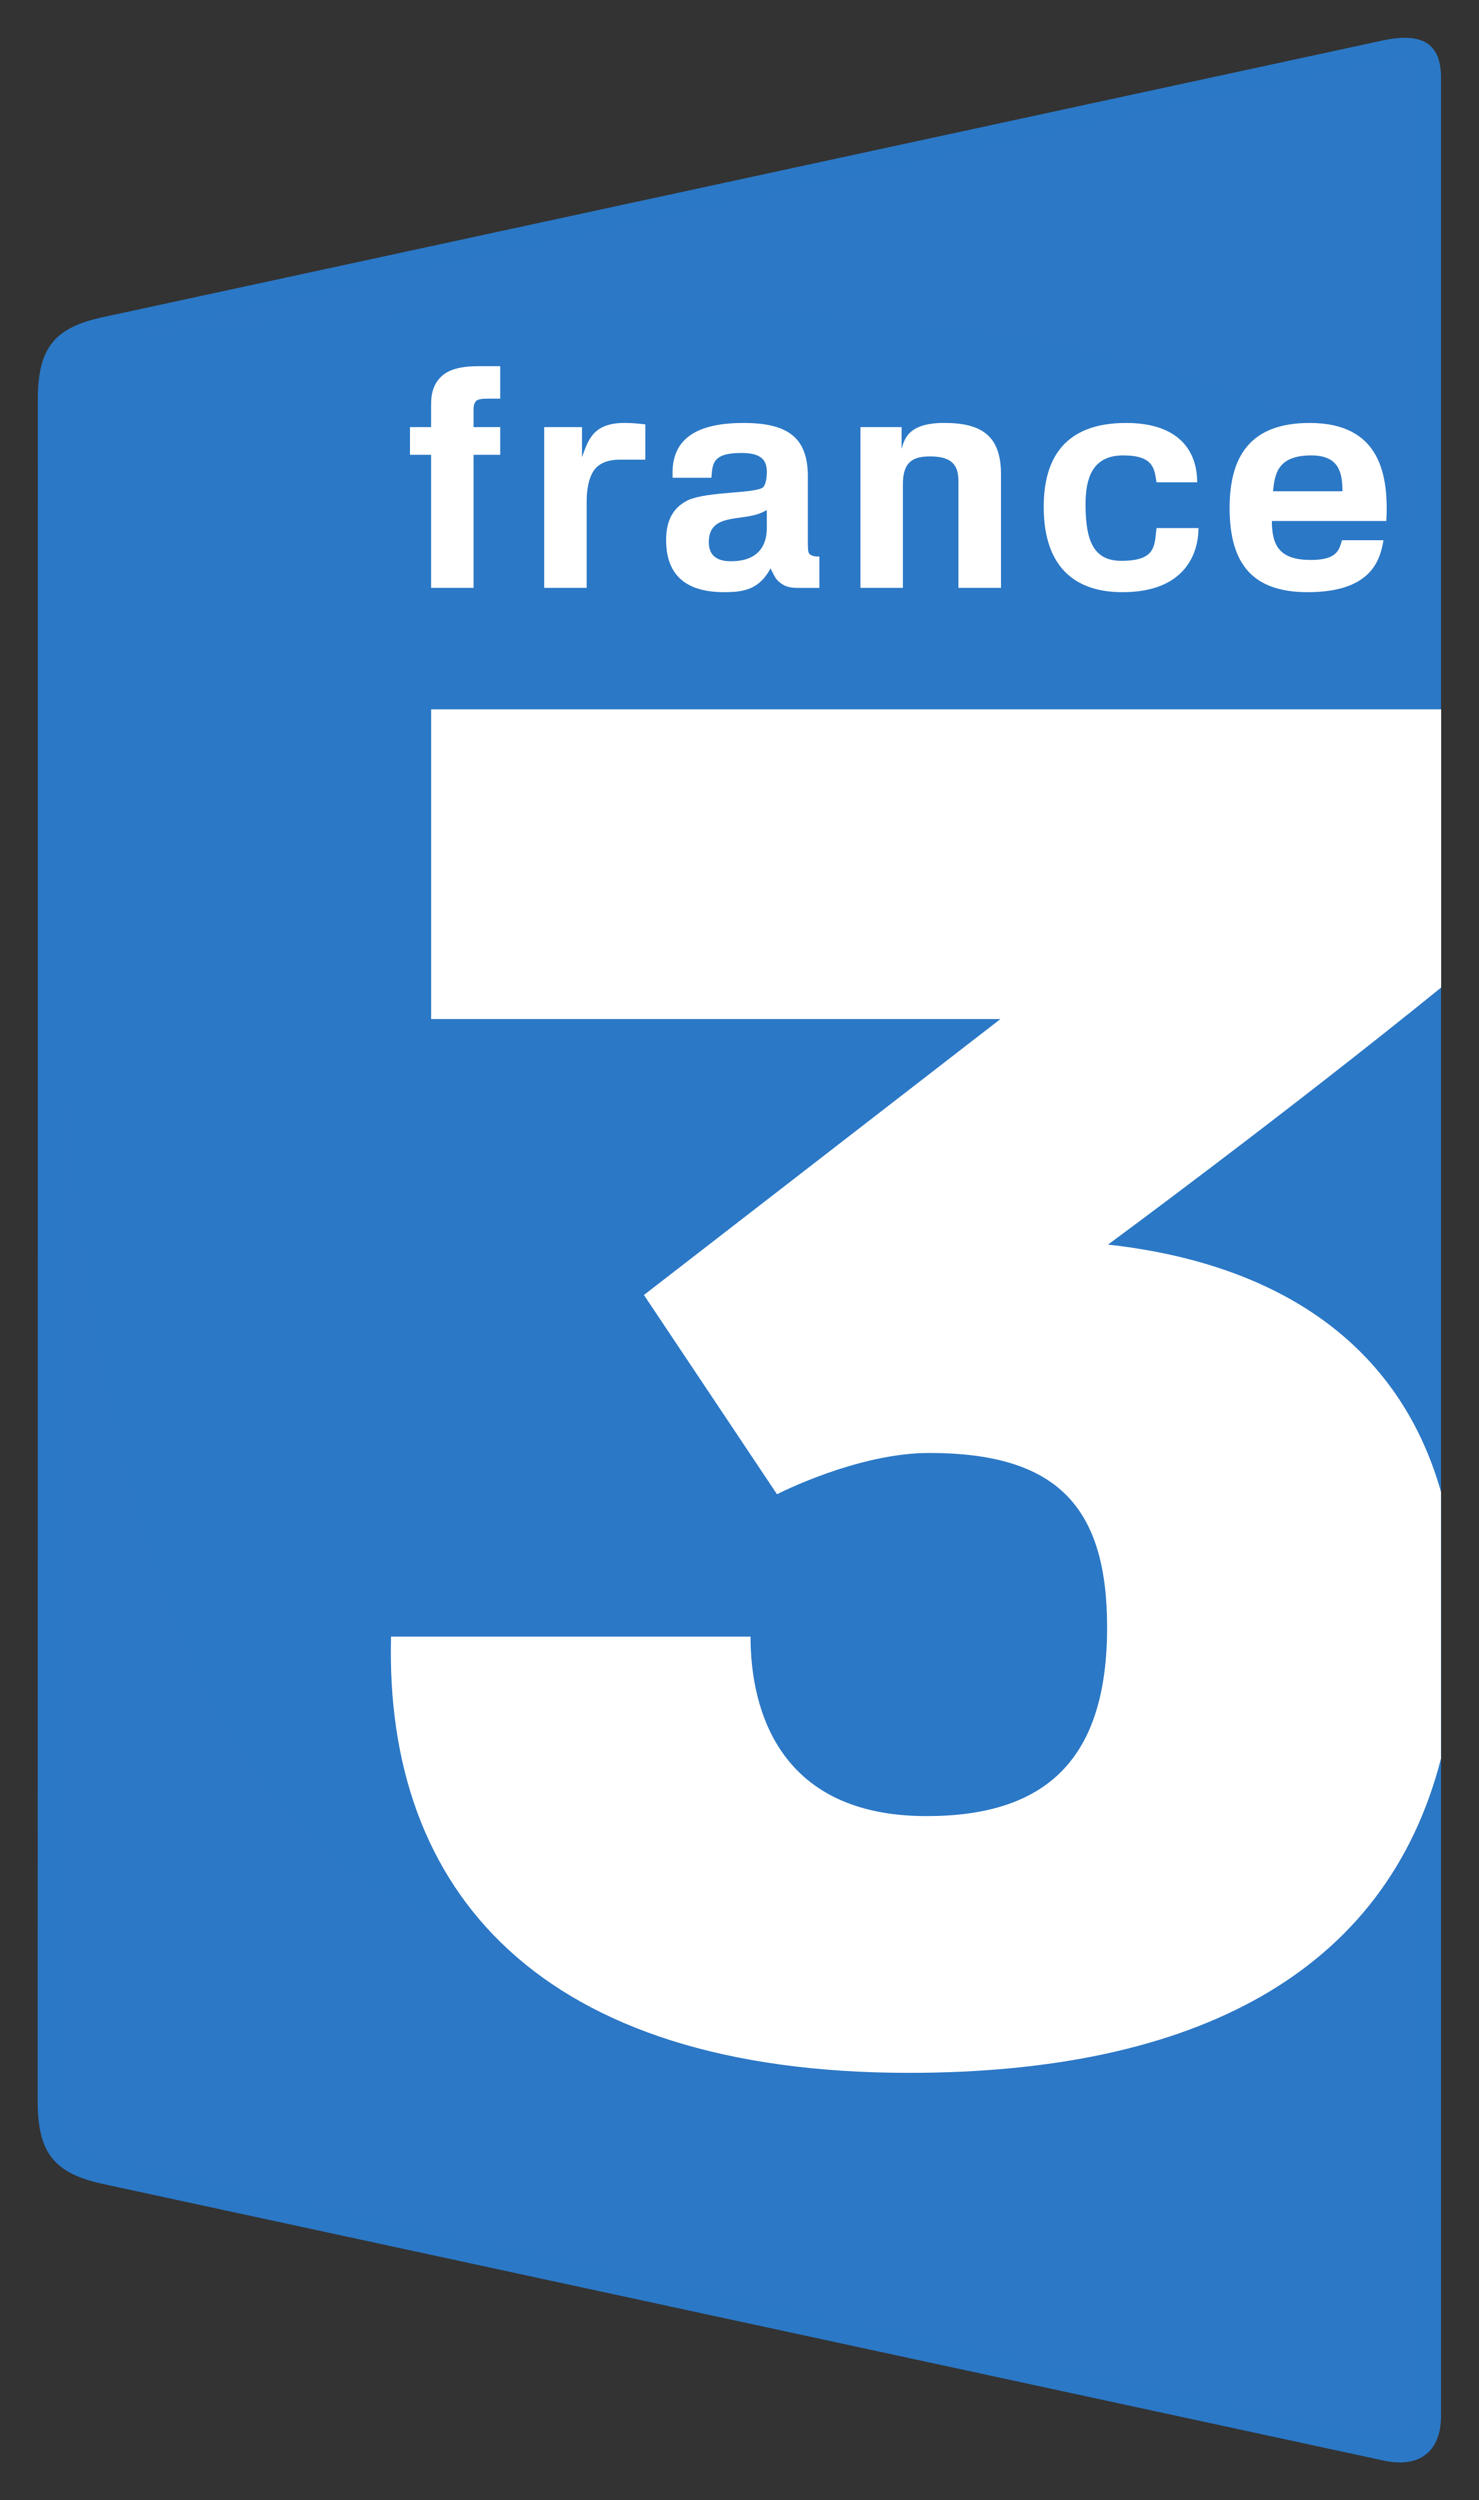 <svg xmlns="http://www.w3.org/2000/svg" xmlns:xlink="http://www.w3.org/1999/xlink" width="195.758" height="330.854"><rect width="100%" height="100%" fill="#333333" stroke="none"/><defs><clipPath><path d="M617.226 463.603h109.005v63.36h-109.005v-63.36z"/></clipPath><linearGradient id="a" gradientTransform="matrix(0 -15.103 -15.103 0 708.528 526.192)" gradientUnits="userSpaceOnUse" x2="1"><stop offset="0" stop-color="#709cd8"/><stop offset="1" stop-color="#2c77c6"/></linearGradient><linearGradient id="b" gradientTransform="matrix(0 -35.75 -35.75 0 707.894 493.213)" gradientUnits="userSpaceOnUse" x2="1"><stop offset="0" stop-color="#709cd8"/><stop offset="1" stop-color="#2c77c6"/></linearGradient><clipPath><path d="M617.215 435.498h109.016v91.464h-109.016v-91.464z"/></clipPath><linearGradient xlink:href="#a" id="c" gradientUnits="userSpaceOnUse" gradientTransform="matrix(0 -15.103 -15.103 0 708.528 526.192)" x2="1"/><linearGradient xlink:href="#b" id="d" gradientUnits="userSpaceOnUse" gradientTransform="matrix(0 -35.75 -35.75 0 707.894 493.213)" x2="1"/></defs><g transform="matrix(5.064 0 0 -5.064 -1679.396 1675.337)"><path d="M369.299 328.801c0 .945-.546 1.185-1.541.971l-33.451-7.231c-1.222-.267-1.684-.774-1.684-2.14l-.003-44.491c0-1.371.465-1.872 1.687-2.145l33.451-7.223c1.01-.232 1.533.257 1.541 1.141v61.118" fill="#2b78c6"/><path d="M366.934 329.074c-1.748-.39-32.461-7.086-32.461-7.086 5.263.527 9.716.748 13.488.748 19.827 0 20.765-6.126 20.765-6.126s-.002 8.837 0 11.86c0 .601-.098.821-.531.821-.27 0-.672-.085-1.261-.217" fill="url(#c)"/><path d="M333.196 306.877v0m0-30.376c0-1.241.18-1.848 1.148-2.072 1.398-.324 30.658-6.684 32.093-6.993.733-.157 1.232-.262 1.57-.262.711 0 .715.465.719 1.892.019 6.92.01 8.581.002 19.601 0 1.905-.01 3.01-.248 3.01-.202 0-.566-.79-1.225-2.555-.977-2.616-2.601-4.597-5.303-5.237-5.527-1.308-6.943-1.705-14.487-3.221-.696-.139-1.355-.206-1.985-.206-11.569 0-12.254 22.492-12.284 26.419v-30.376z" fill="url(#d)"/><g transform="translate(-356.929 -197.118)"><path d="M726.227 488.963c-1.102 3.889-4.275 5.972-8.703 6.464 0 0 4.604 3.39 8.707 6.718v7.269h-26.399v-8.093h14.88c-.031-.023-9.318-7.211-9.318-7.211l3.478-5.207s2.091 1.079 3.977 1.079c3.336 0 4.651-1.398 4.651-4.557 0-3.42-1.564-4.933-4.719-4.933-3.821 0-4.601 2.73-4.601 4.691h-9.396c-.176-6.653 3.886-11.4 13.535-11.4 7.475 0 12.469 2.605 13.908 8.215v6.965z" fill="#fff"/><path d="M720.702 514.676c0-1.47.608-2.2 2.04-2.2 1.662 0 1.894.836 1.981 1.357h-1.085c-.072-.25-.123-.515-.811-.515-.792 0-1.021.343-1.021 1.018h2.992c.064 1.211-.162 2.562-2.004 2.562-1.565 0-2.092-.886-2.092-2.222m2.949.437h-1.815c.047.425.098.937 1.001.937.719 0 .814-.444.814-.937" fill="#fff"/><path d="M717.994 516.898c1.388 0 1.86-.737 1.86-1.551h-1.062c-.057.323-.048.703-.872.703-.817 0-.984-.614-.984-1.28 0-.966.218-1.475.937-1.475.919 0 .862.407.919.856h1.096c0-.656-.346-1.675-1.986-1.675-1.325 0-2.059.741-2.059 2.23 0 1.256.541 2.192 2.151 2.192" fill="#fff"/><path d="M711.053 516.79h1.075v-.57c.074.255.173.679 1.113.679.974 0 1.485-.332 1.485-1.338v-2.972h-1.112v2.783c0 .413-.158.652-.74.652-.461 0-.712-.15-.712-.73v-2.705h-1.109v4.201z" fill="#fff"/><path d="M708.606 515.618c0-.193-.041-.353-.102-.405-.23-.164-1.421-.1-1.953-.33-.32-.16-.577-.438-.577-1.045 0-.849.443-1.362 1.519-1.362.564 0 .92.095 1.211.621.055-.098.103-.251.224-.353.15-.131.299-.156.5-.156h.552v.822c-.135-.013-.214.03-.244.051-.038.027-.058.081-.058.262v1.783c0 1.021-.539 1.392-1.682 1.392-1.395 0-1.83-.539-1.854-1.249v-.183h1.015c.034.342 0 .648.784.648.533 0 .665-.197.665-.496m-.125-1.059l.125.062v-.43c.011-.543-.268-.907-.937-.907-.248 0-.58.065-.58.498 0 .777.868.535 1.392.777" fill="#fff"/><path d="M702.787 516.79h.988v-.787c.16.431.272.896 1.117.896.178 0 .355-.017.538-.038v-.922h-.675c-.253 0-.495-.065-.65-.255-.181-.237-.208-.625-.208-.824v-2.271h-1.11v4.201z" fill="#fff"/></g><path d="M344.708 320.415h-.309c-.136 0-.282-.007-.329-.071-.045-.058-.058-.115-.058-.224v-.448h.696v-.724h-.696v-3.477h-1.11v3.477h-.552v.724h.552v.581c0 .332.076.587.319.786.245.194.631.224.906.224h.581v-.848z" fill="#fff"/></g></svg>